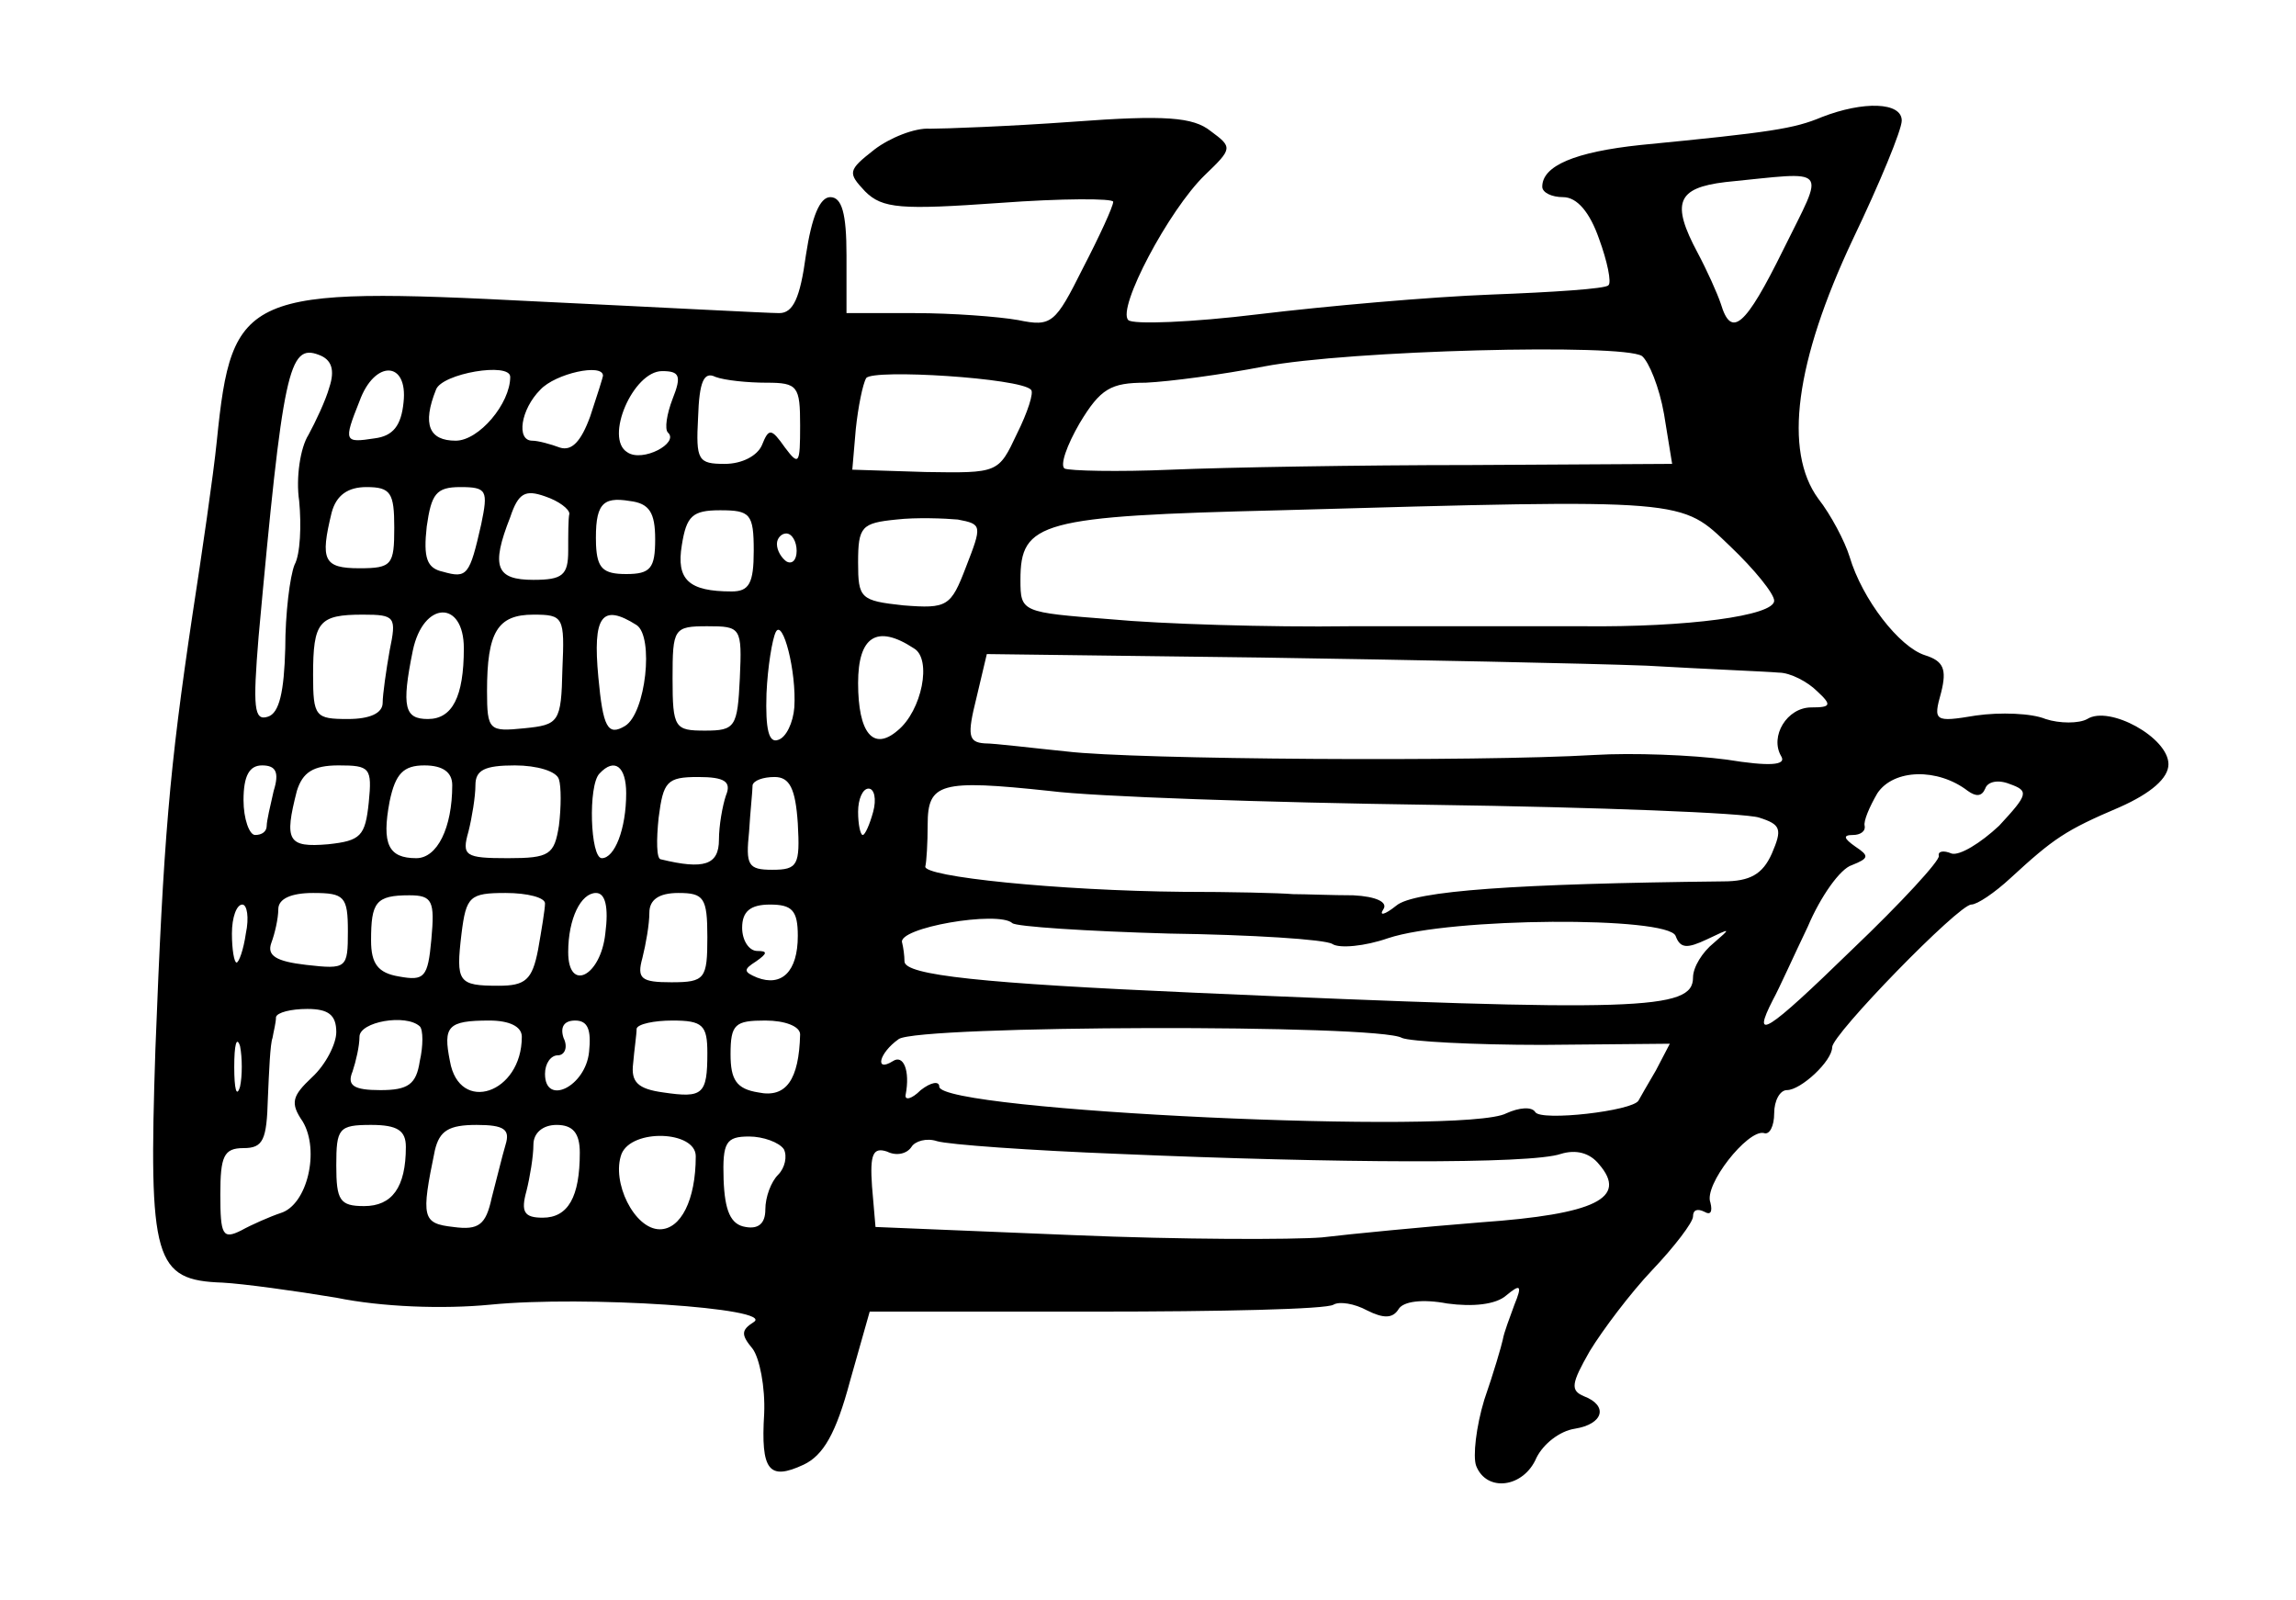 <?xml version="1.0" standalone="no"?>
<!DOCTYPE svg PUBLIC "-//W3C//DTD SVG 20010904//EN"
 "http://www.w3.org/TR/2001/REC-SVG-20010904/DTD/svg10.dtd">
<svg version="1.0" xmlns="http://www.w3.org/2000/svg"
 width="198pt" height="138pt" viewBox="0 0 198 138"
 preserveAspectRatio="xMidYMid meet">
<g transform="translate(0,138) scale(0.1,-0.1)"
fill="#000000" stroke="none">
<path d="M1571 1279 c-24 -10 -43 -13 -156 -24 -57 -6 -85 -18 -85 -36 0 -5 8
-9 18 -9 12 0 23 -13 31 -36 7 -19 11 -38 8 -40 -2 -3 -48 -6 -101 -8 -53 -2
-143 -10 -201 -17 -57 -7 -108 -9 -112 -5 -10 10 35 95 66 125 24 23 24 24 5
38 -15 12 -39 14 -119 8 -55 -4 -111 -6 -123 -6 -13 1 -35 -8 -48 -18 -23 -18
-23 -20 -8 -36 15 -15 31 -16 116 -10 54 4 98 4 98 1 0 -4 -12 -30 -26 -57
-24 -48 -27 -51 -56 -45 -17 3 -57 6 -89 6 l-59 0 0 50 c0 36 -4 50 -14 50 -9
0 -16 -17 -21 -50 -5 -37 -11 -50 -23 -50 -10 0 -103 5 -208 10 -253 13 -264
8 -277 -120 -3 -30 -13 -98 -21 -150 -20 -134 -25 -193 -32 -375 -6 -182 -1
-199 58 -201 18 -1 62 -7 98 -13 39 -8 92 -10 133 -6 81 8 246 -3 227 -15 -11
-7 -11 -11 -1 -23 6 -8 11 -33 10 -56 -3 -49 4 -58 34 -44 17 8 28 27 40 72
l17 60 195 0 c107 0 199 2 205 6 5 3 18 1 29 -5 14 -7 22 -7 27 1 4 7 21 9 42
5 22 -3 42 -1 51 7 12 10 14 9 7 -8 -4 -11 -9 -24 -10 -30 -1 -5 -8 -29 -16
-52 -7 -23 -10 -49 -7 -57 9 -23 41 -19 52 7 6 12 20 23 33 25 25 4 29 20 8
28 -12 5 -11 11 5 39 11 18 35 50 54 70 19 20 35 41 35 46 0 6 4 7 10 4 5 -3
7 0 5 8 -6 15 32 63 46 60 5 -2 9 6 9 17 0 11 5 20 11 20 12 0 39 25 39 37 0
11 109 123 120 123 5 0 20 10 34 23 37 34 47 41 94 61 27 12 42 25 42 37 0 23
-51 51 -70 39 -7 -4 -24 -4 -36 0 -12 5 -39 6 -60 3 -36 -6 -37 -5 -30 20 5
20 2 27 -14 32 -22 7 -54 48 -65 85 -4 13 -16 36 -27 50 -30 41 -20 118 30
224 23 48 42 94 42 102 0 16 -33 17 -69 3z m-33 -114 c-33 -67 -45 -77 -54
-47 -3 9 -12 29 -20 44 -23 43 -18 56 24 61 91 9 86 15 50 -58z m-1254 -119
c-3 -11 -12 -30 -18 -41 -7 -11 -11 -37 -8 -57 2 -21 1 -46 -4 -55 -4 -10 -8
-42 -8 -72 -1 -37 -5 -56 -15 -59 -12 -4 -13 8 -8 69 21 230 26 253 52 243 11
-4 14 -13 9 -28z m1132 27 c6 -5 15 -27 19 -50 l7 -43 -174 -1 c-95 0 -211 -2
-258 -4 -46 -2 -88 -1 -92 1 -4 3 2 20 13 39 18 30 27 35 57 35 21 1 66 7 102
14 73 14 309 20 326 9z m-1068 -40 c-2 -20 -9 -29 -25 -31 -26 -4 -27 -3 -13
32 13 36 42 35 38 -1z m92 22 c0 -23 -27 -55 -47 -55 -23 0 -29 14 -17 44 5
14 64 24 64 11z m80 1 c0 -1 -5 -17 -11 -35 -8 -22 -16 -30 -26 -27 -8 3 -19
6 -24 6 -14 0 -10 27 7 44 13 14 54 23 54 12z m60 -20 c-5 -13 -7 -26 -4 -29
10 -9 -22 -26 -35 -17 -20 12 5 70 30 70 15 0 17 -4 9 -24z m81 14 c27 0 29
-3 29 -37 0 -33 -1 -35 -13 -19 -12 17 -14 17 -20 2 -4 -9 -17 -16 -32 -16
-23 0 -25 3 -23 40 1 31 5 40 15 35 8 -3 28 -5 44 -5z m228 -6 c3 -2 -3 -20
-12 -38 -16 -34 -16 -34 -79 -33 l-63 2 3 35 c2 19 6 39 9 44 6 8 133 0 142
-10z m-549 -119 c0 -32 -2 -35 -30 -35 -31 0 -34 7 -24 48 4 15 14 22 30 22
21 0 24 -5 24 -35z m75 3 c-10 -44 -12 -47 -33 -41 -14 3 -17 12 -14 39 4 28
8 34 29 34 23 0 24 -3 18 -32z m76 9 c-1 -4 -1 -18 -1 -32 0 -21 -5 -25 -30
-25 -32 0 -37 11 -20 54 7 21 13 24 30 18 12 -4 21 -11 21 -15z m74 -22 c0
-25 -4 -30 -25 -30 -20 0 -25 5 -26 25 -1 35 5 42 29 38 17 -2 22 -10 22 -33z
m927 -6 c21 -20 38 -41 38 -47 0 -13 -75 -23 -165 -22 -38 0 -128 0 -200 0
-71 -1 -165 2 -207 6 -77 6 -78 6 -78 34 0 50 17 55 224 60 354 10 345 10 388
-31z m-842 -4 c0 -28 -4 -35 -19 -35 -37 0 -48 10 -43 40 4 25 9 30 33 30 26
0 29 -3 29 -35z m183 -14 c-13 -34 -16 -36 -54 -33 -37 4 -39 6 -39 37 0 31 3
34 33 37 17 2 42 1 53 0 21 -4 21 -5 7 -41z m-146 14 c0 -8 -4 -12 -9 -9 -4 3
-8 9 -8 15 0 5 4 9 8 9 5 0 9 -7 9 -15z m-351 -86 c-3 -17 -6 -38 -6 -45 0 -9
-11 -14 -30 -14 -28 0 -30 2 -30 38 0 46 5 52 43 52 28 0 29 -2 23 -31z m64 2
c0 -42 -10 -61 -31 -61 -20 0 -23 10 -13 59 9 43 44 44 44 2z m85 -18 c-1 -46
-3 -48 -33 -51 -30 -3 -32 -2 -32 32 0 51 9 66 40 66 26 0 27 -2 25 -47z m64
38 c15 -10 8 -76 -10 -87 -15 -9 -19 -1 -23 42 -5 53 3 64 33 45z m89 -46 c-2
-42 -4 -45 -30 -45 -26 0 -28 2 -28 45 0 43 1 45 30 45 29 0 30 -1 28 -45z
m47 -25 c-1 -13 -7 -26 -14 -28 -8 -3 -11 9 -10 40 1 23 5 47 8 53 6 12 18
-34 16 -65z m103 51 c16 -9 7 -54 -14 -71 -21 -18 -34 -2 -34 41 0 40 16 51
48 30z m632 -15 c52 -3 103 -5 114 -6 10 0 25 -8 33 -16 13 -12 12 -14 -5 -14
-21 0 -36 -25 -26 -42 5 -8 -10 -9 -47 -3 -30 4 -81 6 -114 4 -101 -6 -397 -4
-455 3 -30 3 -62 7 -71 7 -14 1 -15 7 -7 39 l9 38 237 -3 c130 -2 280 -5 332
-7z m-1184 -108 c-3 -13 -6 -26 -6 -30 0 -5 -4 -8 -10 -8 -5 0 -10 14 -10 30
0 21 5 30 16 30 12 0 15 -6 10 -22z m82 -10 c-3 -29 -7 -33 -35 -36 -35 -3
-38 3 -27 46 5 16 14 22 36 22 27 0 29 -2 26 -32z m72 15 c0 -37 -13 -63 -31
-63 -24 0 -30 12 -23 49 5 24 12 31 30 31 16 0 24 -6 24 -17z m92 5 c2 -6 2
-24 0 -40 -4 -25 -8 -28 -44 -28 -37 0 -40 2 -34 23 3 12 6 30 6 40 0 13 8 17
34 17 19 0 36 -5 38 -12z m58 -12 c0 -31 -10 -56 -21 -56 -10 0 -12 63 -2 73
13 14 23 6 23 -17z m1157 2 c7 -5 12 -5 15 2 2 6 11 8 21 4 17 -6 16 -9 -9
-36 -16 -15 -34 -26 -41 -24 -7 3 -12 2 -11 -2 1 -4 -32 -40 -75 -81 -74 -72
-87 -80 -68 -43 5 9 18 38 30 63 11 26 28 50 38 53 15 6 15 8 3 16 -10 7 -11
10 -2 10 6 0 11 3 10 8 -1 4 4 16 11 28 14 21 52 22 78 2z m-1071 -4 c-3 -9
-6 -26 -6 -38 0 -22 -13 -26 -50 -17 -4 0 -4 17 -2 36 4 31 7 35 34 35 23 0
29 -4 24 -16z m62 -24 c2 -36 0 -40 -22 -40 -21 0 -23 4 -20 33 1 17 3 35 3
40 1 4 9 7 19 7 13 0 18 -10 20 -40z m547 16 c143 -2 270 -7 282 -11 19 -6 20
-10 11 -31 -8 -18 -19 -24 -42 -24 -178 -2 -267 -8 -282 -21 -10 -8 -15 -9
-11 -3 4 6 -6 11 -26 12 -18 0 -41 1 -52 1 -11 1 -54 2 -95 2 -107 1 -225 13
-222 22 1 4 2 20 2 36 0 36 11 39 105 29 39 -5 187 -10 330 -12z m-482 -6 c-3
-11 -7 -20 -9 -20 -2 0 -4 9 -4 20 0 11 4 20 9 20 5 0 7 -9 4 -20z m-453 -103
c0 -32 -1 -33 -36 -29 -26 3 -34 8 -30 19 3 8 6 21 6 29 0 9 11 14 30 14 27 0
30 -3 30 -33z m72 -7 c-3 -33 -6 -36 -28 -32 -18 3 -24 11 -24 31 0 33 4 39
33 39 20 0 22 -5 19 -38z m98 31 c0 -5 -3 -23 -6 -40 -5 -26 -11 -31 -34 -31
-35 0 -37 3 -32 45 4 32 7 35 38 35 19 0 34 -4 34 -9z m52 -26 c-4 -37 -32
-51 -32 -16 0 29 11 51 24 51 8 0 11 -12 8 -35z m88 -3 c0 -36 -2 -39 -31 -39
-26 0 -30 3 -25 21 3 12 6 29 6 39 0 11 8 17 25 17 22 0 25 -4 25 -38z m-398
3 c-2 -14 -6 -25 -8 -25 -2 0 -4 11 -4 25 0 14 4 25 9 25 4 0 6 -11 3 -25z
m476 -2 c0 -31 -14 -44 -35 -36 -12 5 -12 7 -1 14 10 7 10 9 1 9 -7 0 -13 9
-13 20 0 14 7 20 24 20 19 0 24 -5 24 -27z m185 11 c3 -3 64 -7 135 -9 71 -1
135 -5 141 -9 6 -4 28 -2 48 5 54 18 241 19 248 2 4 -11 10 -11 27 -3 21 10
21 10 6 -3 -10 -8 -18 -21 -18 -30 0 -28 -46 -30 -430 -13 -182 8 -250 15
-250 27 0 5 -1 12 -2 16 -5 13 83 28 95 17z m-583 -94 c0 -10 -9 -28 -21 -39
-17 -16 -19 -22 -8 -38 15 -25 4 -72 -19 -79 -9 -3 -25 -10 -34 -15 -16 -8
-18 -4 -18 31 0 33 3 40 20 40 17 0 20 7 21 43 1 23 2 47 4 52 1 6 3 13 3 18
1 4 13 7 27 7 18 0 25 -5 25 -20z m72 5 c3 -3 3 -17 0 -30 -3 -20 -10 -25 -34
-25 -23 0 -29 4 -24 16 3 9 6 22 6 30 0 13 40 20 52 9z m88 -9 c0 -49 -54 -67
-62 -21 -6 30 -2 35 34 35 17 0 28 -5 28 -14z m58 -13 c-3 -30 -38 -47 -38
-19 0 9 5 16 11 16 6 0 9 7 5 15 -3 9 0 15 10 15 11 0 14 -8 12 -27z m102 -1
c0 -36 -4 -39 -38 -34 -22 3 -28 9 -26 25 1 12 3 25 3 30 1 4 15 7 31 7 26 0
30 -4 30 -28z m80 16 c-1 -39 -12 -55 -36 -50 -19 3 -24 11 -24 33 0 26 4 29
30 29 17 0 30 -5 30 -12z m519 -3 c7 -3 61 -6 121 -6 l110 1 -12 -23 c-7 -12
-14 -24 -15 -26 -5 -9 -84 -18 -89 -10 -3 5 -14 4 -25 -1 -35 -19 -489 2 -489
23 0 5 -7 4 -16 -3 -8 -8 -14 -9 -13 -4 4 21 -2 35 -11 29 -16 -10 -12 7 5 19
17 12 415 13 434 1z m-1002 -42 c-3 -10 -5 -2 -5 17 0 19 2 27 5 18 2 -10 2
-26 0 -35z m143 -52 c0 -35 -12 -51 -36 -51 -21 0 -24 5 -24 35 0 32 2 35 30
35 23 0 30 -5 30 -19z m86 2 c-3 -10 -8 -31 -12 -46 -5 -23 -11 -28 -33 -25
-27 3 -28 8 -16 66 4 17 12 22 36 22 24 0 29 -4 25 -17z m64 -7 c0 -38 -10
-56 -32 -56 -16 0 -19 5 -14 23 3 12 6 30 6 40 0 10 8 17 20 17 14 0 20 -7 20
-24z m100 -3 c0 -38 -13 -63 -31 -63 -22 0 -42 41 -33 65 9 22 64 20 64 -2z
m76 6 c3 -6 1 -16 -5 -22 -6 -6 -11 -19 -11 -30 0 -12 -6 -17 -17 -15 -13 2
-18 14 -19 41 -1 32 2 37 22 37 12 0 26 -5 30 -11z m289 -4 c186 -8 355 -9
381 0 13 4 25 1 33 -9 25 -29 -3 -43 -102 -50 -50 -4 -112 -10 -137 -13 -25
-2 -121 -2 -215 2 l-170 7 -3 35 c-2 28 1 34 13 30 8 -4 17 -2 21 4 3 5 13 8
22 5 10 -3 80 -8 157 -11z"/>
</g>
</svg>
